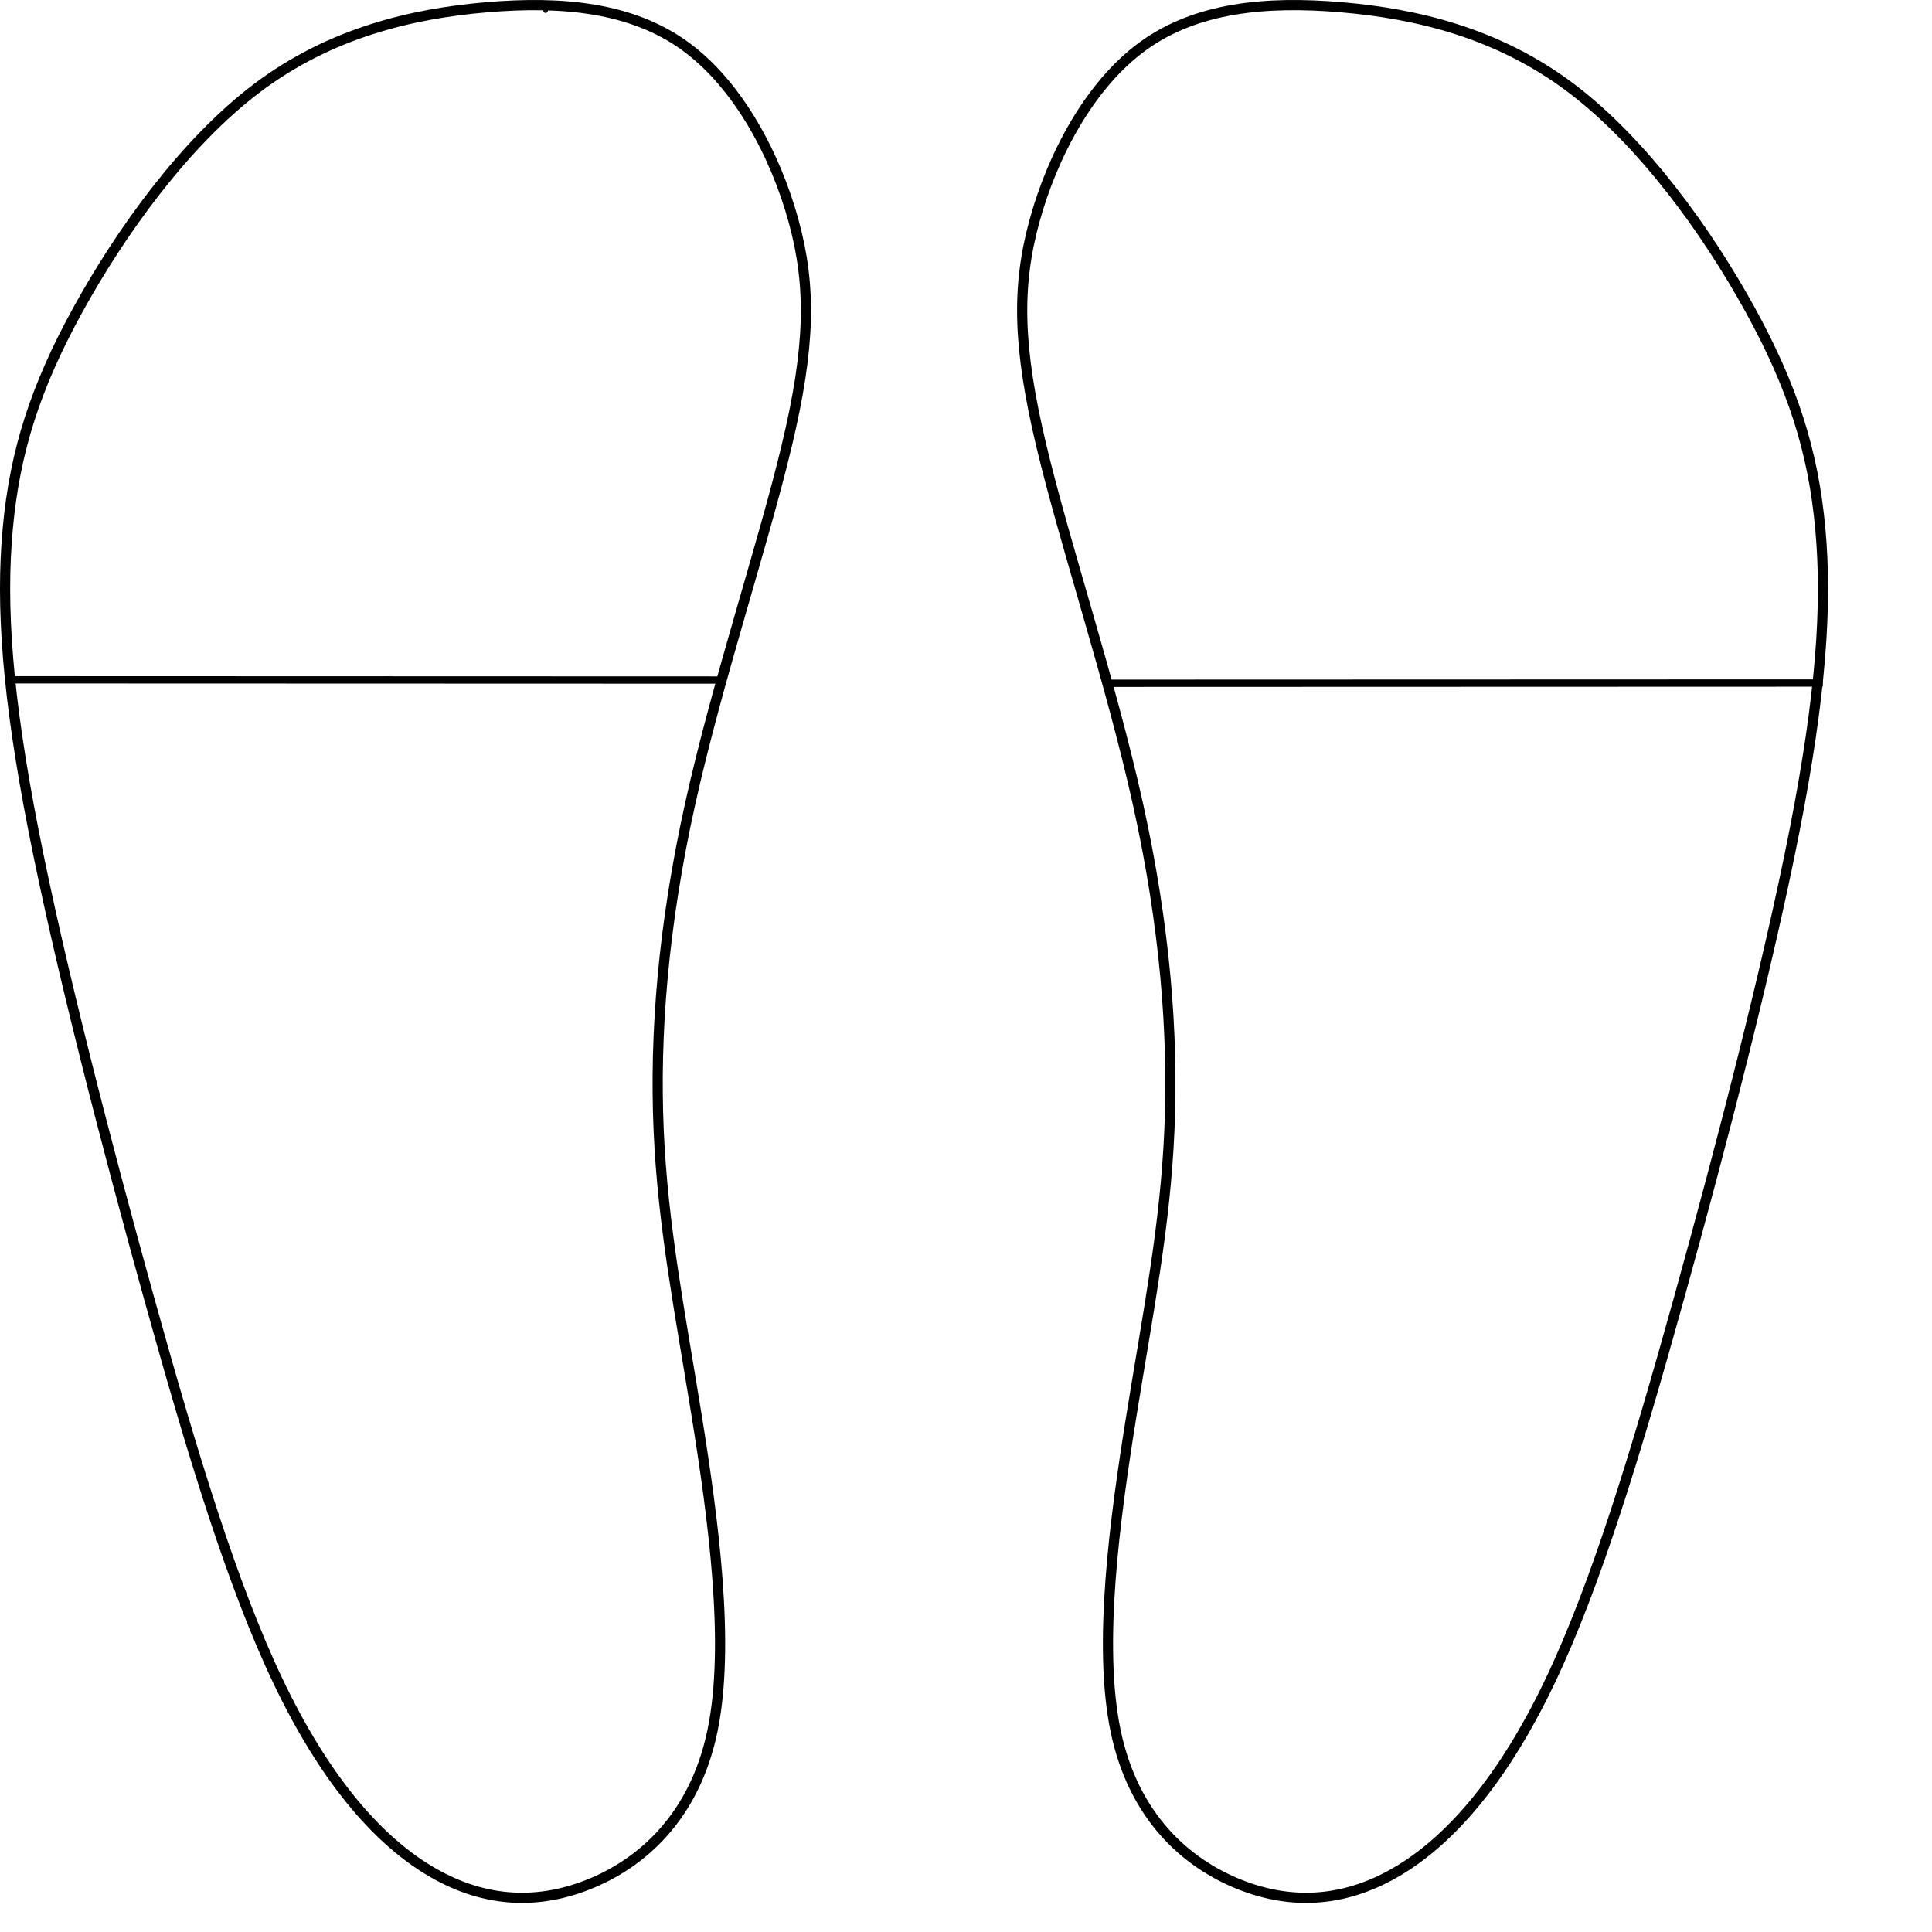 <?xml version="1.0" encoding="UTF-8" standalone="no"?>
<!-- Created with Inkscape (http://www.inkscape.org/) -->

<svg
   width="1000"
   height="1000"
   viewBox="0 0 264.584 264.583"
   version="1.1"
   id="svg5"
   inkscape:version="1.2.2 (732a01da63, 2022-12-09)"
   xml:space="preserve"
   sodipodi:docname="feet_layout3.svg"
   inkscape:export-filename="feet.png"
   inkscape:export-xdpi="50"
   inkscape:export-ydpi="50"
   xmlns:inkscape="http://www.inkscape.org/namespaces/inkscape"
   xmlns:sodipodi="http://sodipodi.sourceforge.net/DTD/sodipodi-0.dtd"
   xmlns="http://www.w3.org/2000/svg"
   xmlns:svg="http://www.w3.org/2000/svg"><sodipodi:namedview
     id="namedview7"
     pagecolor="#ffffff"
     bordercolor="#000000"
     borderopacity="0.25"
     inkscape:showpageshadow="true"
     inkscape:pageopacity="0"
     inkscape:pagecheckerboard="false"
     inkscape:deskcolor="#d1d1d1"
     inkscape:document-units="mm"
     showgrid="false"
     inkscape:zoom="0.36295202"
     inkscape:cx="349.90851"
     inkscape:cy="1024.9289"
     inkscape:window-width="1920"
     inkscape:window-height="974"
     inkscape:window-x="-11"
     inkscape:window-y="-11"
     inkscape:window-maximized="1"
     inkscape:current-layer="layer1"
     showborder="false"
     borderlayer="true"
     shape-rendering="auto" /><defs
     id="defs2"><inkscape:path-effect
       effect="bspline"
       id="path-effect782"
       is_visible="true"
       lpeversion="1"
       weight="33.333"
       steps="2"
       helper_size="0"
       apply_no_weight="true"
       apply_with_weight="true"
       only_selected="false" /><inkscape:path-effect
       effect="bspline"
       id="path-effect778"
       is_visible="true"
       lpeversion="1"
       weight="33.333"
       steps="2"
       helper_size="0"
       apply_no_weight="true"
       apply_with_weight="true"
       only_selected="false" /><inkscape:path-effect
       effect="bspline"
       id="path-effect611"
       is_visible="true"
       lpeversion="1"
       weight="33.333"
       steps="2"
       helper_size="0"
       apply_no_weight="true"
       apply_with_weight="true"
       only_selected="false" /><inkscape:path-effect
       effect="bspline"
       id="path-effect294"
       is_visible="true"
       lpeversion="1"
       weight="33.333"
       steps="2"
       helper_size="0"
       apply_no_weight="true"
       apply_with_weight="true"
       only_selected="false" /><inkscape:path-effect
       effect="bspline"
       id="path-effect534"
       is_visible="true"
       lpeversion="1"
       weight="33.333"
       steps="2"
       helper_size="0"
       apply_no_weight="true"
       apply_with_weight="true"
       only_selected="false" /><inkscape:path-effect
       effect="spiro"
       id="path-effect530"
       is_visible="true"
       lpeversion="1" /><inkscape:path-effect
       effect="bspline"
       id="path-effect534-9"
       is_visible="true"
       lpeversion="1"
       weight="33.333"
       steps="2"
       helper_size="0"
       apply_no_weight="true"
       apply_with_weight="true"
       only_selected="false" /><inkscape:path-effect
       effect="bspline"
       id="path-effect294-2"
       is_visible="true"
       lpeversion="1"
       weight="33.333"
       steps="2"
       helper_size="0"
       apply_no_weight="true"
       apply_with_weight="true"
       only_selected="false" /><inkscape:path-effect
       effect="bspline"
       id="path-effect611-9"
       is_visible="true"
       lpeversion="1"
       weight="33.333"
       steps="2"
       helper_size="0"
       apply_no_weight="true"
       apply_with_weight="true"
       only_selected="false" /><inkscape:path-effect
       effect="bspline"
       id="path-effect611-3"
       is_visible="true"
       lpeversion="1"
       weight="33.333"
       steps="2"
       helper_size="0"
       apply_no_weight="true"
       apply_with_weight="true"
       only_selected="false" /><inkscape:path-effect
       effect="bspline"
       id="path-effect611-9-9"
       is_visible="true"
       lpeversion="1"
       weight="33.333"
       steps="2"
       helper_size="0"
       apply_no_weight="true"
       apply_with_weight="true"
       only_selected="false" /><inkscape:path-effect
       effect="bspline"
       id="path-effect782-3"
       is_visible="true"
       lpeversion="1"
       weight="33.333"
       steps="2"
       helper_size="0"
       apply_no_weight="true"
       apply_with_weight="true"
       only_selected="false" /><inkscape:path-effect
       effect="bspline"
       id="path-effect778-5"
       is_visible="true"
       lpeversion="1"
       weight="33.333"
       steps="2"
       helper_size="0"
       apply_no_weight="true"
       apply_with_weight="true"
       only_selected="false" /></defs><g
     inkscape:label="Vrstva 1"
     inkscape:groupmode="layer"
     id="layer1"><path
       style="fill:none;stroke:#000000;stroke-width:1.393;stroke-dasharray:none"
       d="m 107.743,61.044 c -3.226,13.513 -9.503,32.255 -13.224,49.023 -3.721,16.768 -4.887,31.56 -4.316,44.718 0.572,13.158 2.881,24.679 5.192,39.024 2.311,14.345 4.624,31.513 2.167,43.27 -2.457,11.757 -9.685,18.103 -17,21.011 -7.315,2.908 -14.719,2.38 -21.946,-2.027 -7.227,-4.407 -14.278,-12.692 -20.536,-25.813 C 31.822,217.127 26.358,199.169 20.453,177.928 14.548,156.687 8.202,132.164 4.588,113.732 0.975,95.301 0.093,82.962 1.063,72.386 2.032,61.809 4.852,52.996 10.669,42.419 16.487,31.842 25.3,19.504 35.259,12.012 45.219,4.52 56.324,1.876 66.636,0.994 76.948,0.113 86.467,0.994 93.783,6.283 101.098,11.571 106.21,21.266 108.678,30.256 c 2.468,8.99 2.292,17.275 -0.935,30.788 z"
       id="path532"
       inkscape:path-effect="#path-effect534"
       inkscape:original-d="m 110.79313,55.815523 c -6.27689,18.74222 -12.553403,37.484059 -18.829527,56.225507 -1.166476,14.79365 -2.332544,29.58661 -3.498273,44.37978 2.308938,11.52225 4.618119,23.04341 6.927825,34.56489 2.312608,17.16863 4.625505,34.3362 6.938835,51.50372 -7.227754,6.34637 -14.454834,12.6921 -21.681674,19.03756 -7.40403,-0.52844 -14.807379,-1.05725 -22.210489,-1.58647 C 51.38835,251.65585 44.337543,243.37116 37.286973,235.08592 31.821992,217.12741 26.357725,199.16959 20.893514,181.21031 14.547149,156.68676 8.2014223,132.16383 1.8559532,107.64001 0.97417825,95.30098 0.09282259,82.962067 -0.7881542,70.622519 2.0318992,61.809039 4.8521685,52.995705 7.6729741,44.181456 16.486463,31.84243 25.299797,19.503764 34.114046,7.1639686 c 11.105086,-2.6437754 22.21011,-5.2878288 33.31574,-7.9323189 9.518589,0.88176991 19.03718,1.76312126 28.556347,2.6441061 5.111657,9.6956332 10.223497,19.3904982 15.335817,29.0851702 -0.17666,8.285417 -0.35293,16.570117 -0.52882,24.854597 z"
       sodipodi:nodetypes="ccccccccccccccccc" /><path
       style="fill:none;stroke:#000000;stroke-width:1.393;stroke-dasharray:none"
       d="m 142.607,61.044 c 3.226,13.513 9.503,32.255 13.224,49.023 3.721,16.768 4.887,31.56 4.316,44.718 -0.572,13.158 -2.881,24.679 -5.192,39.024 -2.311,14.345 -4.624,31.513 -2.167,43.27 2.457,11.757 9.685,18.103 17,21.011 7.315,2.908 14.719,2.38 21.946,-2.027 7.227,-4.407 14.278,-12.692 20.536,-25.813 6.258,-13.122 11.722,-31.08 17.627,-52.321 5.905,-21.241 12.251,-45.764 15.865,-64.196 3.614,-18.431 4.495,-30.77 3.526,-41.347 -0.969,-10.576 -3.79,-19.39 -9.607,-29.966 C 233.863,31.843 225.05,19.504 215.09,12.012 205.131,4.52 194.026,1.876 183.713,0.994 173.401,0.113 163.883,0.994 156.567,6.283 149.251,11.571 144.139,21.266 141.672,30.256 c -2.468,8.99 -2.292,17.275 0.935,30.788 z"
       id="path532-7"
       inkscape:path-effect="#path-effect534-9"
       inkscape:original-d="m 139.55638,55.81556 c 6.2769,18.742219 12.55343,37.484058 18.82955,56.22551 1.16648,14.79365 2.33256,29.58661 3.49829,44.37978 -2.30895,11.52225 -4.61813,23.04341 -6.92785,34.56489 -2.3126,17.16863 -4.6255,34.3362 -6.93884,51.50372 7.22776,6.34637 14.45486,12.6921 21.68172,19.03756 7.40404,-0.52844 14.80742,-1.05725 22.21054,-1.58647 7.05149,-8.28465 14.10233,-16.56935 21.15293,-24.85459 5.46496,-17.95851 10.9292,-35.91633 16.39341,-53.87561 6.34633,-24.52355 12.69203,-49.04649 19.03746,-73.57031 0.88179,-12.339023 1.76314,-24.677937 2.6441,-37.017485 -2.82003,-8.81348 -5.6403,-17.626814 -8.46109,-26.441062 C 233.86314,31.842466 225.04985,19.5038 216.23564,7.1640051 205.13053,4.5202292 194.02546,1.8761762 182.91981,-0.76831288 173.40118,0.11345648 163.88258,0.99480797 154.3634,1.8757931 149.25173,11.571426 144.13989,21.26629 139.02756,30.960963 c 0.17666,8.285416 0.35292,16.570116 0.52882,24.854597 z"
       sodipodi:nodetypes="ccccccccccccccccc" /><path
       style="fill:none;stroke:#000000;stroke-width:1"
       d="m 1.202,93.097 c 32.53,0.011 65.06,0.021 97.59,0.032"
       id="path609"
       inkscape:path-effect="#path-effect611"
       inkscape:original-d="m 1.2021218,93.096535 c 32.5303202,0.011 65.0603762,0.02174 97.5901582,0.03222"
       sodipodi:nodetypes="cc" /><path
       style="fill:none;stroke:#000000;stroke-width:1"
       d="m 249.629,93.538 c -32.53,0.011 -65.06,0.021 -97.59,0.032"
       id="path609-1"
       inkscape:path-effect="#path-effect611-3"
       inkscape:original-d="m 249.62879,93.538021 c -32.53032,0.011 -65.06038,0.0217 -97.59015,0.0322"
       sodipodi:nodetypes="cc" /><circle
       id="path770"
       style="fill:#000000;stroke:#000000;stroke-width:0.265"
       cx="74.72"
       cy="1.457"
       r="0.183" /><circle
       id="path772"
       style="fill:#000000;stroke:#000000;stroke-width:0.265"
       cx="53.215"
       cy="92.944"
       r="0.183" /></g></svg>

